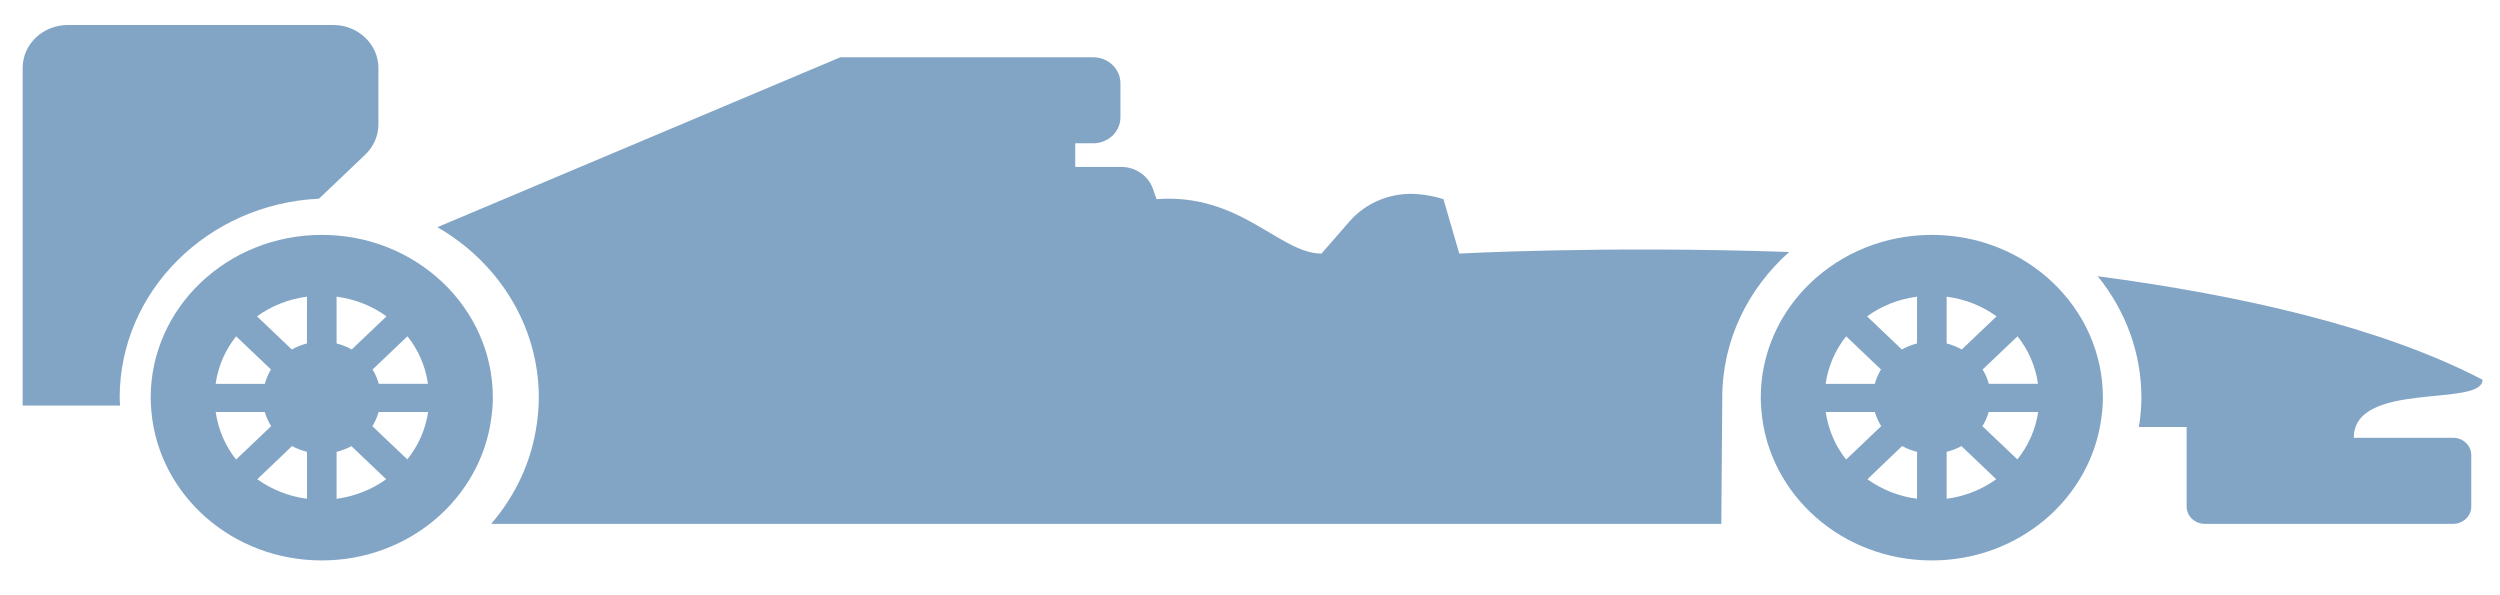 <svg width="63" height="15" viewBox="0 0 63 15" fill="none" xmlns="http://www.w3.org/2000/svg">
<path d="M48.683 5.919C51.062 5.919 52.993 7.754 52.993 10.021C52.993 10.196 52.978 10.367 52.954 10.536C52.687 12.559 50.878 14.123 48.683 14.123C46.424 14.123 44.577 12.473 44.389 10.371C44.379 10.255 44.371 10.139 44.371 10.021C44.371 7.754 46.302 5.919 48.683 5.919ZM50.842 8.474L49.962 9.311C50.03 9.423 50.085 9.544 50.118 9.672H51.358C51.294 9.224 51.114 8.818 50.842 8.474ZM51.362 10.382H50.114C50.078 10.509 50.027 10.629 49.957 10.74L50.838 11.577C51.111 11.236 51.296 10.828 51.362 10.382ZM49.056 12.569C49.522 12.508 49.947 12.333 50.305 12.077L49.429 11.242C49.315 11.306 49.187 11.353 49.056 11.385V12.569V12.569ZM49.056 8.655C49.19 8.689 49.318 8.741 49.437 8.807L50.313 7.972C49.953 7.71 49.524 7.538 49.056 7.476L49.056 8.655ZM48.31 7.476C47.838 7.538 47.41 7.711 47.05 7.972L47.927 8.807C48.045 8.741 48.173 8.689 48.309 8.655L48.31 7.476ZM48.31 12.569V11.386C48.177 11.352 48.051 11.306 47.934 11.24L47.059 12.077C47.417 12.334 47.842 12.508 48.31 12.569ZM46.523 11.58L47.406 10.739C47.339 10.628 47.282 10.51 47.246 10.382H46.008C46.074 10.828 46.25 11.239 46.523 11.58ZM47.246 9.673C47.28 9.544 47.334 9.423 47.401 9.311L46.523 8.475C46.249 8.818 46.07 9.225 46.006 9.673H47.246V9.673Z" fill="#82A5C6"/>
<path d="M13.578 10.02C13.578 8.199 12.55 6.605 11.022 5.725L21.177 1.443H27.548C27.927 1.443 28.235 1.736 28.235 2.097V2.956C28.235 3.317 27.928 3.611 27.548 3.611H27.096V4.206H28.252C28.615 4.206 28.939 4.428 29.053 4.757L29.145 5.019C31.249 4.857 32.25 6.39 33.301 6.39L34.011 5.576C34.434 5.091 35.082 4.835 35.742 4.893C35.943 4.911 36.157 4.949 36.375 5.019L36.774 6.39C36.774 6.39 40.389 6.189 45.088 6.35C44.054 7.268 43.401 8.573 43.401 10.022C43.401 10.165 43.377 13.201 43.377 13.201H12.377C12.99 12.491 13.405 11.619 13.532 10.652C13.562 10.429 13.578 10.22 13.578 10.02Z" fill="#82A5C6"/>
<path d="M53.963 10.02C53.963 8.868 53.55 7.81 52.863 6.961C56.494 7.443 60.022 8.245 62.56 9.57C62.56 10.273 59.316 9.581 59.316 11.032H61.819C62.071 11.032 62.276 11.227 62.276 11.467V12.765C62.276 13.005 62.072 13.201 61.819 13.201H55.561C55.308 13.201 55.103 13.006 55.103 12.765V10.761H53.897C53.902 10.724 53.912 10.689 53.917 10.651C53.947 10.429 53.963 10.22 53.963 10.02Z" fill="#82A5C6"/>
<path d="M1.708 0.63H8.396C9.026 0.63 9.536 1.115 9.536 1.714V3.133C9.536 3.42 9.416 3.696 9.202 3.899L8.038 5.007C5.247 5.137 3.016 7.333 3.016 10.02C3.016 10.087 3.023 10.154 3.026 10.22H0.571V1.714C0.57 1.115 1.08 0.63 1.708 0.63Z" fill="#82A5C6"/>
<path d="M8.11 5.919C10.489 5.919 12.42 7.754 12.42 10.021C12.42 10.196 12.405 10.367 12.381 10.536C12.114 12.559 10.305 14.123 8.109 14.123C5.85 14.123 4.003 12.473 3.815 10.371C3.804 10.255 3.797 10.139 3.797 10.021C3.798 7.754 5.728 5.919 8.11 5.919ZM10.268 8.474L9.389 9.311C9.457 9.423 9.511 9.544 9.545 9.672H10.785C10.721 9.224 10.541 8.818 10.268 8.474ZM10.789 10.382H9.541C9.505 10.509 9.453 10.629 9.384 10.74L10.265 11.577C10.537 11.236 10.723 10.828 10.789 10.382ZM8.483 12.569C8.949 12.508 9.374 12.333 9.732 12.077L8.856 11.243C8.741 11.306 8.613 11.353 8.482 11.386V12.569H8.483ZM8.483 8.655C8.618 8.689 8.745 8.741 8.863 8.807L9.74 7.972C9.381 7.71 8.951 7.538 8.482 7.476V8.656H8.483V8.655ZM7.736 7.476C7.265 7.538 6.837 7.711 6.477 7.972L7.353 8.807C7.471 8.741 7.6 8.689 7.735 8.655L7.736 7.476ZM7.736 12.569V11.386C7.603 11.352 7.478 11.306 7.36 11.24L6.484 12.077C6.843 12.334 7.269 12.508 7.736 12.569ZM5.949 11.58L6.833 10.739C6.766 10.628 6.708 10.51 6.672 10.382H5.435C5.501 10.828 5.677 11.239 5.949 11.58ZM6.673 9.673C6.708 9.544 6.76 9.423 6.829 9.311L5.95 8.475C5.677 8.818 5.497 9.225 5.434 9.673H6.673V9.673Z" fill="#82A5C6"/>
</svg>
